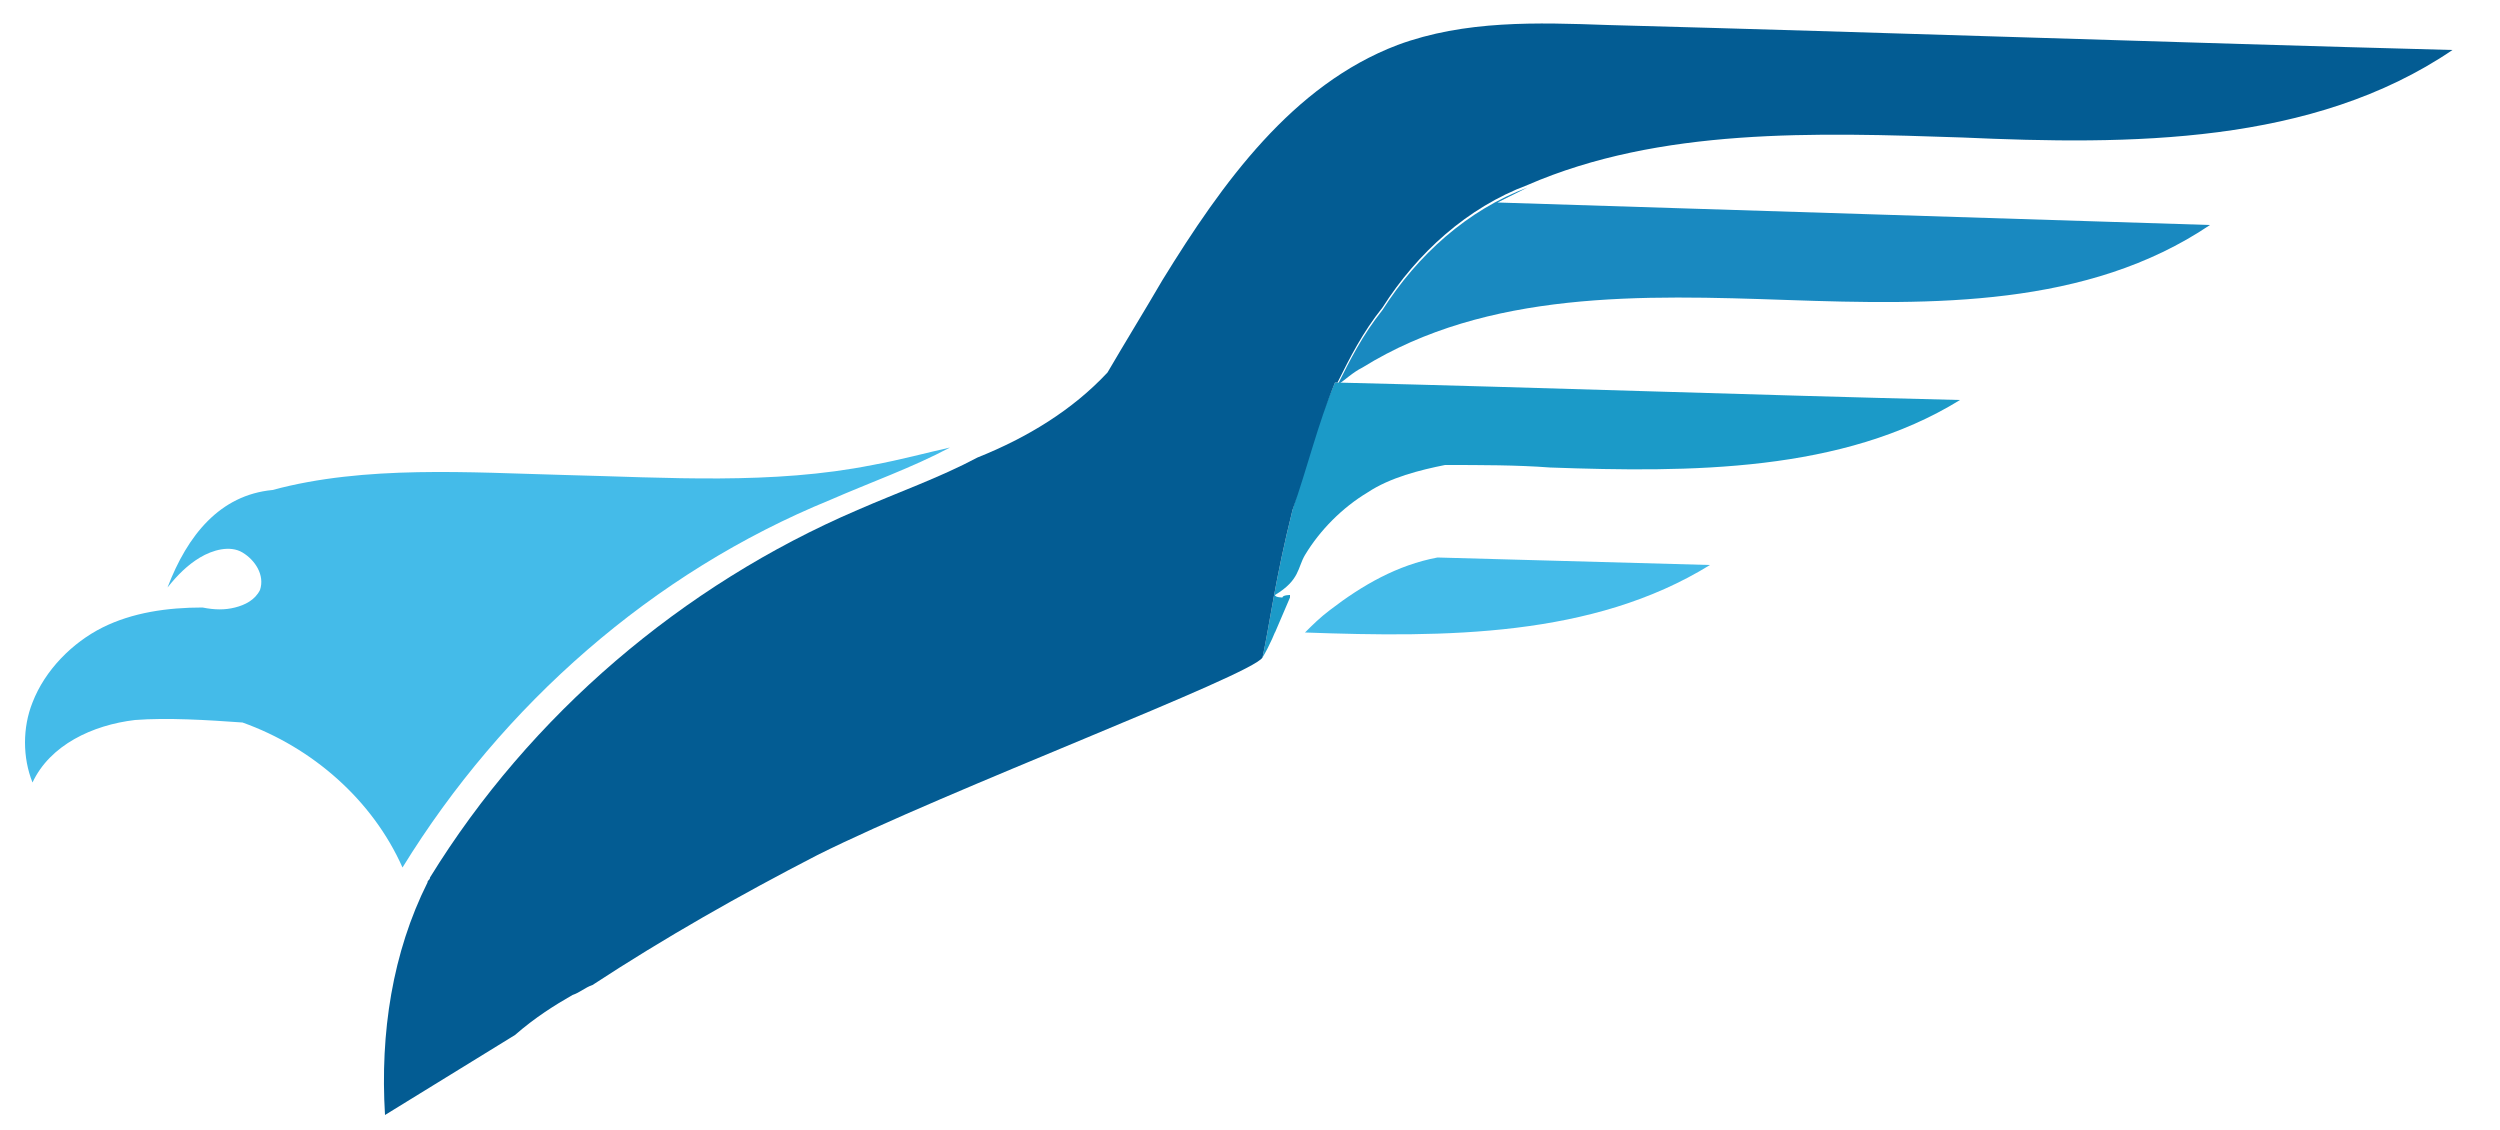 <?xml version="1.0" encoding="utf-8"?>
<!-- Generator: Adobe Illustrator 19.0.0, SVG Export Plug-In . SVG Version: 6.00 Build 0)  -->
<svg version="1.1" id="Layer_1" xmlns="http://www.w3.org/2000/svg" xmlns:xlink="http://www.w3.org/1999/xlink" x="0px" y="0px"
	 viewBox="450 432 100 45.2" style="enable-background:new 450 432 100 45.2;" xml:space="preserve">
<style type="text/css">
	.st0{fill:#44BBE9;}
	.st1{fill:none;}
	.st2{fill:#1989C0;}
	.st3{fill:#1B9AC8;}
	.st4{fill:#035C93;}
</style>
<path id="XMLID_76_" class="st0" d="M484.9,450.6c-4,0.8-8.2,0.5-12.3,0.4c-3.8-0.1-8-0.4-11.7,0.6c-2.1,0.2-3.4,1.8-4.2,3.9
	c0.4-0.5,0.8-0.9,1.3-1.2c0.5-0.3,1.2-0.5,1.7-0.2s0.9,0.9,0.7,1.5c-0.2,0.4-0.6,0.6-1,0.7c-0.4,0.1-0.8,0.1-1.3,0
	c-1.4,0-2.8,0.2-4,0.8s-2.3,1.7-2.8,3c-0.4,1-0.4,2.2,0,3.2c0.7-1.5,2.4-2.3,4.1-2.5c1.3-0.1,2.9,0,4.3,0.1c2.8,1,5.2,3.1,6.4,5.8
	c4-6.5,10-11.8,17.1-14.7c1.6-0.7,3.3-1.3,4.8-2.1C487.1,450.1,486,450.4,484.9,450.6z"/>
<path id="XMLID_75_" class="st1" d="M503.4,447.4C503.4,447.4,503.5,447.4,503.4,447.4C503.5,447.4,503.5,447.3,503.4,447.4
	C503.5,447.3,503.4,447.4,503.4,447.4z"/>
<path id="XMLID_74_" class="st1" d="M501.6,456C501.6,456,501.6,455.9,501.6,456C501.6,455.9,501.6,455.9,501.6,456
	C501.6,455.9,501.6,456,501.6,456z"/>
<path id="XMLID_73_" class="st2" d="M505.3,444.4c-0.8,1-1.3,2-1.8,3c0.3-0.2,0.6-0.5,1-0.7c5-3.1,11.2-2.9,17-2.7
	c5.8,0.2,12,0.3,16.9-3c-9.5-0.3-19-0.6-28.5-0.9c0.4-0.2,0.8-0.4,1.2-0.6C508.7,440.4,506.7,442.2,505.3,444.4z"/>
<path id="XMLID_72_" class="st3" d="M500.5,458.3c0.3-0.5,0.5-1,0.7-1.5c-0.1,0.2-0.2,0.3-0.2,0.5l0.6-1.4c0,0,0-0.1,0-0.1
	c0,0-0.3,0-0.3,0.1c0,0-0.3,0-0.3-0.1c0,0,0,0,0,0c1-0.6,0.9-1.1,1.2-1.6c0.6-1,1.5-1.9,2.5-2.5c0.9-0.6,2.1-0.9,3.1-1.1
	c1.4,0,2.9,0,4.2,0.1c5.6,0.2,11.7,0.2,16.4-2.7c-8.3-0.2-16.7-0.5-25-0.7c-0.7,1.6-1.2,3.3-1.7,5.1
	C501,455.2,500.8,456.9,500.5,458.3z"/>
<path id="XMLID_71_" class="st0" d="M503.2,456.4c-0.4,0.3-0.7,0.6-1,0.9c5.6,0.2,11.5,0.2,16.2-2.7c-3.6-0.1-7.2-0.2-10.9-0.3
	C505.9,454.6,504.5,455.4,503.2,456.4z"/>
<path id="XMLID_70_" class="st1" d="M472.9,471.8c-0.8,0.4-1.5,1-2.3,1.6c1-0.7,2-1.3,3.1-2C473.4,471.5,473.1,471.6,472.9,471.8z"
	/>
<path id="XMLID_69_" class="st4" d="M470.6,473.4c0.8-0.7,1.6-1.2,2.3-1.6c0.3-0.1,0.5-0.3,0.8-0.4c2.9-1.9,5.9-3.6,9-5.2
	c5.2-2.6,17.4-7.2,17.8-7.9c0.3-1.4,0.5-3.1,1.2-5.9c0.6-1.7,1-3.4,1.7-5.1c0,0,0,0,0,0c0,0,0,0,0.1,0c0.5-1,1-2,1.8-3
	c1.4-2.2,3.4-4,5.8-4.9c5.3-2.3,11.5-2.1,17.4-1.9c6.7,0.3,14,0.3,19.6-3.5c-11.3-0.3-22.6-0.7-33.8-1c-2.8-0.1-5.7-0.2-8.4,0.8
	c-4.2,1.6-7,5.5-9.4,9.4c-0.7,1.2-1.5,2.5-2.2,3.7c-1.4,1.5-3.2,2.6-5.2,3.4c-1.5,0.8-3.2,1.4-4.8,2.1c-7,3-13.1,8.2-17.1,14.7
	c0,0.1-0.1,0.1-0.1,0.2c-1.4,2.8-1.9,6-1.7,9.3"/>
</svg>
